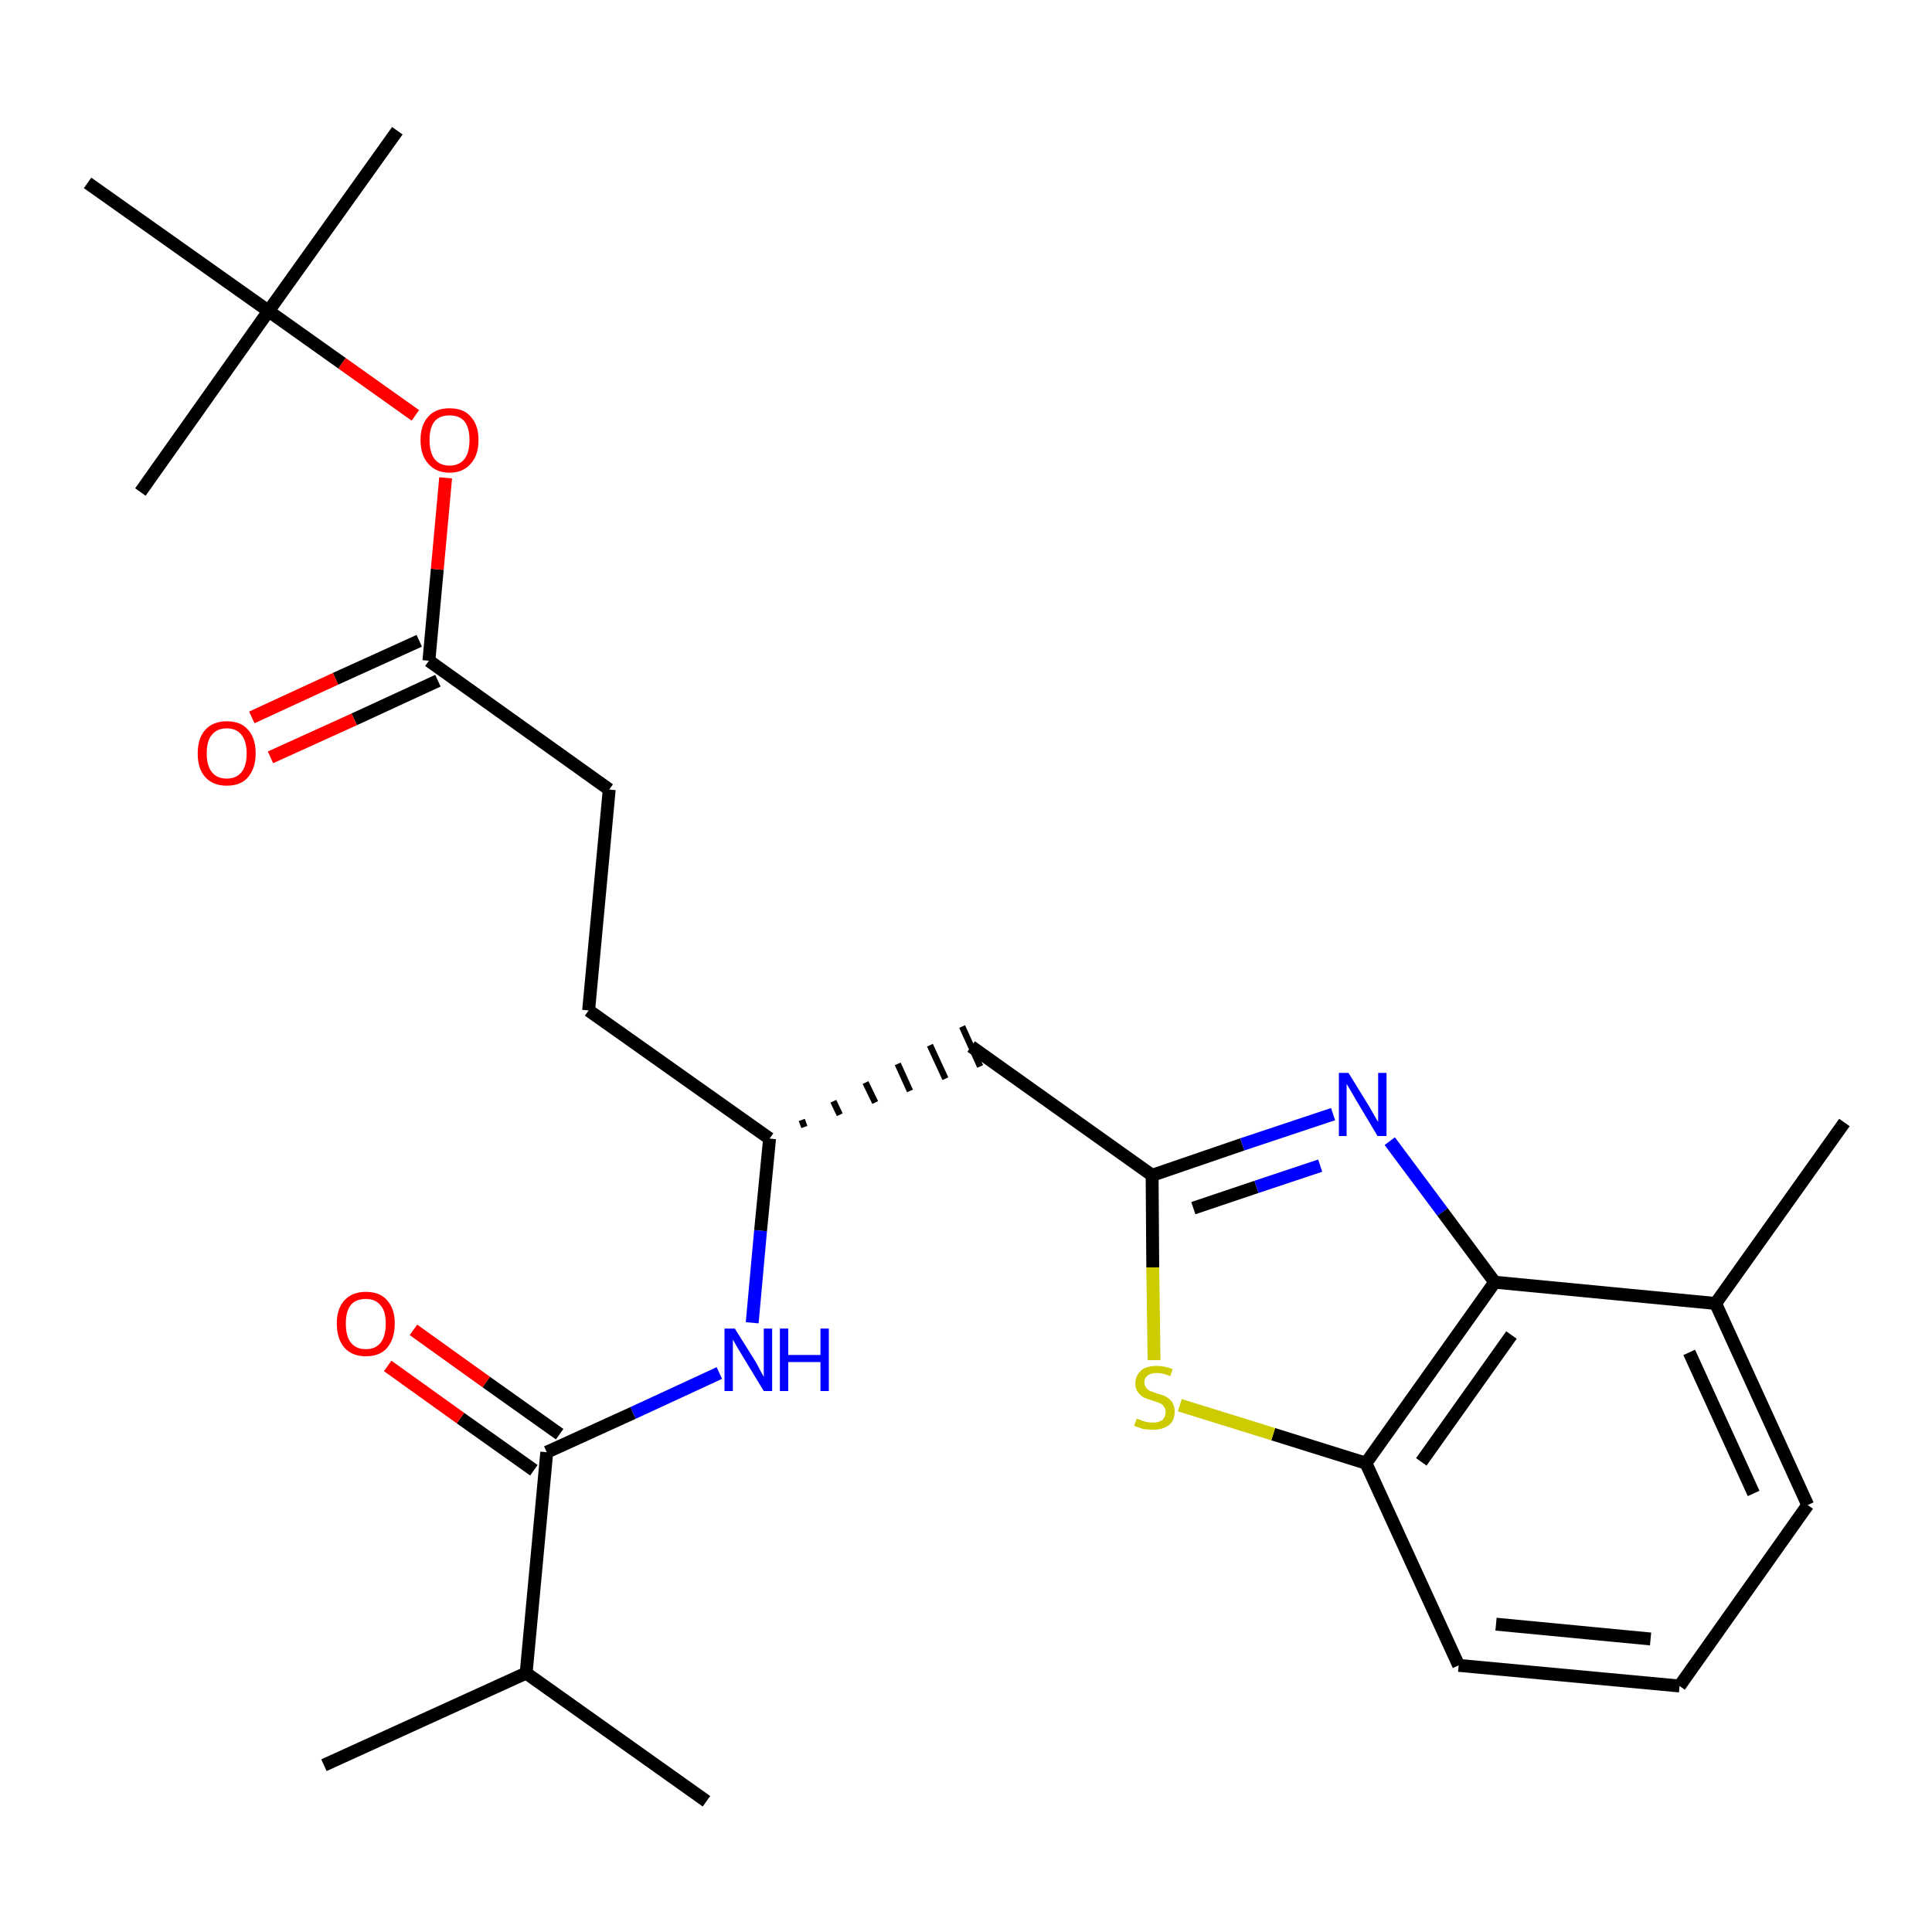 <?xml version='1.0' encoding='iso-8859-1'?>
<svg version='1.1' baseProfile='full'
              xmlns='http://www.w3.org/2000/svg'
                      xmlns:rdkit='http://www.rdkit.org/xml'
                      xmlns:xlink='http://www.w3.org/1999/xlink'
                  xml:space='preserve'
width='300px' height='300px' viewBox='0 0 300 300'>
<!-- END OF HEADER -->
<path class='bond-0 atom-0 atom-1' d='M 286.4,174.3 L 266.4,202.4' style='fill:none;fill-rule:evenodd;stroke:#000000;stroke-width:2.0px;stroke-linecap:butt;stroke-linejoin:miter;stroke-opacity:1' />
<path class='bond-1 atom-1 atom-2' d='M 266.4,202.4 L 280.7,233.7' style='fill:none;fill-rule:evenodd;stroke:#000000;stroke-width:2.0px;stroke-linecap:butt;stroke-linejoin:miter;stroke-opacity:1' />
<path class='bond-1 atom-1 atom-2' d='M 262.3,210.0 L 272.3,231.9' style='fill:none;fill-rule:evenodd;stroke:#000000;stroke-width:2.0px;stroke-linecap:butt;stroke-linejoin:miter;stroke-opacity:1' />
<path class='bond-26 atom-26 atom-1' d='M 232.1,199.1 L 266.4,202.4' style='fill:none;fill-rule:evenodd;stroke:#000000;stroke-width:2.0px;stroke-linecap:butt;stroke-linejoin:miter;stroke-opacity:1' />
<path class='bond-2 atom-2 atom-3' d='M 280.7,233.7 L 260.8,261.8' style='fill:none;fill-rule:evenodd;stroke:#000000;stroke-width:2.0px;stroke-linecap:butt;stroke-linejoin:miter;stroke-opacity:1' />
<path class='bond-3 atom-3 atom-4' d='M 260.8,261.8 L 226.5,258.6' style='fill:none;fill-rule:evenodd;stroke:#000000;stroke-width:2.0px;stroke-linecap:butt;stroke-linejoin:miter;stroke-opacity:1' />
<path class='bond-3 atom-3 atom-4' d='M 256.3,254.5 L 232.3,252.2' style='fill:none;fill-rule:evenodd;stroke:#000000;stroke-width:2.0px;stroke-linecap:butt;stroke-linejoin:miter;stroke-opacity:1' />
<path class='bond-4 atom-4 atom-5' d='M 226.5,258.6 L 212.1,227.2' style='fill:none;fill-rule:evenodd;stroke:#000000;stroke-width:2.0px;stroke-linecap:butt;stroke-linejoin:miter;stroke-opacity:1' />
<path class='bond-5 atom-5 atom-6' d='M 212.1,227.2 L 197.7,222.7' style='fill:none;fill-rule:evenodd;stroke:#000000;stroke-width:2.0px;stroke-linecap:butt;stroke-linejoin:miter;stroke-opacity:1' />
<path class='bond-5 atom-5 atom-6' d='M 197.7,222.7 L 183.2,218.2' style='fill:none;fill-rule:evenodd;stroke:#CCCC00;stroke-width:2.0px;stroke-linecap:butt;stroke-linejoin:miter;stroke-opacity:1' />
<path class='bond-27 atom-26 atom-5' d='M 232.1,199.1 L 212.1,227.2' style='fill:none;fill-rule:evenodd;stroke:#000000;stroke-width:2.0px;stroke-linecap:butt;stroke-linejoin:miter;stroke-opacity:1' />
<path class='bond-27 atom-26 atom-5' d='M 234.7,207.3 L 220.7,227.0' style='fill:none;fill-rule:evenodd;stroke:#000000;stroke-width:2.0px;stroke-linecap:butt;stroke-linejoin:miter;stroke-opacity:1' />
<path class='bond-6 atom-6 atom-7' d='M 179.2,211.2 L 179.0,196.8' style='fill:none;fill-rule:evenodd;stroke:#CCCC00;stroke-width:2.0px;stroke-linecap:butt;stroke-linejoin:miter;stroke-opacity:1' />
<path class='bond-6 atom-6 atom-7' d='M 179.0,196.8 L 178.9,182.5' style='fill:none;fill-rule:evenodd;stroke:#000000;stroke-width:2.0px;stroke-linecap:butt;stroke-linejoin:miter;stroke-opacity:1' />
<path class='bond-7 atom-7 atom-8' d='M 178.9,182.5 L 150.8,162.5' style='fill:none;fill-rule:evenodd;stroke:#000000;stroke-width:2.0px;stroke-linecap:butt;stroke-linejoin:miter;stroke-opacity:1' />
<path class='bond-24 atom-7 atom-25' d='M 178.9,182.5 L 192.9,177.7' style='fill:none;fill-rule:evenodd;stroke:#000000;stroke-width:2.0px;stroke-linecap:butt;stroke-linejoin:miter;stroke-opacity:1' />
<path class='bond-24 atom-7 atom-25' d='M 192.9,177.7 L 207.0,173.0' style='fill:none;fill-rule:evenodd;stroke:#0000FF;stroke-width:2.0px;stroke-linecap:butt;stroke-linejoin:miter;stroke-opacity:1' />
<path class='bond-24 atom-7 atom-25' d='M 185.3,187.6 L 195.1,184.3' style='fill:none;fill-rule:evenodd;stroke:#000000;stroke-width:2.0px;stroke-linecap:butt;stroke-linejoin:miter;stroke-opacity:1' />
<path class='bond-24 atom-7 atom-25' d='M 195.1,184.3 L 205.0,181.0' style='fill:none;fill-rule:evenodd;stroke:#0000FF;stroke-width:2.0px;stroke-linecap:butt;stroke-linejoin:miter;stroke-opacity:1' />
<path class='bond-8 atom-9 atom-8' d='M 124.9,175.0 L 124.5,173.9' style='fill:none;fill-rule:evenodd;stroke:#000000;stroke-width:1.0px;stroke-linecap:butt;stroke-linejoin:miter;stroke-opacity:1' />
<path class='bond-8 atom-9 atom-8' d='M 130.4,173.1 L 129.4,171.0' style='fill:none;fill-rule:evenodd;stroke:#000000;stroke-width:1.0px;stroke-linecap:butt;stroke-linejoin:miter;stroke-opacity:1' />
<path class='bond-8 atom-9 atom-8' d='M 135.9,171.2 L 134.4,168.1' style='fill:none;fill-rule:evenodd;stroke:#000000;stroke-width:1.0px;stroke-linecap:butt;stroke-linejoin:miter;stroke-opacity:1' />
<path class='bond-8 atom-9 atom-8' d='M 141.3,169.4 L 139.4,165.2' style='fill:none;fill-rule:evenodd;stroke:#000000;stroke-width:1.0px;stroke-linecap:butt;stroke-linejoin:miter;stroke-opacity:1' />
<path class='bond-8 atom-9 atom-8' d='M 146.8,167.5 L 144.4,162.3' style='fill:none;fill-rule:evenodd;stroke:#000000;stroke-width:1.0px;stroke-linecap:butt;stroke-linejoin:miter;stroke-opacity:1' />
<path class='bond-8 atom-9 atom-8' d='M 152.2,165.6 L 149.4,159.4' style='fill:none;fill-rule:evenodd;stroke:#000000;stroke-width:1.0px;stroke-linecap:butt;stroke-linejoin:miter;stroke-opacity:1' />
<path class='bond-9 atom-9 atom-10' d='M 119.5,176.8 L 91.4,156.9' style='fill:none;fill-rule:evenodd;stroke:#000000;stroke-width:2.0px;stroke-linecap:butt;stroke-linejoin:miter;stroke-opacity:1' />
<path class='bond-18 atom-9 atom-19' d='M 119.5,176.8 L 118.1,191.1' style='fill:none;fill-rule:evenodd;stroke:#000000;stroke-width:2.0px;stroke-linecap:butt;stroke-linejoin:miter;stroke-opacity:1' />
<path class='bond-18 atom-9 atom-19' d='M 118.1,191.1 L 116.8,205.4' style='fill:none;fill-rule:evenodd;stroke:#0000FF;stroke-width:2.0px;stroke-linecap:butt;stroke-linejoin:miter;stroke-opacity:1' />
<path class='bond-10 atom-10 atom-11' d='M 91.4,156.9 L 94.6,122.6' style='fill:none;fill-rule:evenodd;stroke:#000000;stroke-width:2.0px;stroke-linecap:butt;stroke-linejoin:miter;stroke-opacity:1' />
<path class='bond-11 atom-11 atom-12' d='M 94.6,122.6 L 66.6,102.6' style='fill:none;fill-rule:evenodd;stroke:#000000;stroke-width:2.0px;stroke-linecap:butt;stroke-linejoin:miter;stroke-opacity:1' />
<path class='bond-12 atom-12 atom-13' d='M 65.1,99.5 L 52.1,105.4' style='fill:none;fill-rule:evenodd;stroke:#000000;stroke-width:2.0px;stroke-linecap:butt;stroke-linejoin:miter;stroke-opacity:1' />
<path class='bond-12 atom-12 atom-13' d='M 52.1,105.4 L 39.1,111.4' style='fill:none;fill-rule:evenodd;stroke:#FF0000;stroke-width:2.0px;stroke-linecap:butt;stroke-linejoin:miter;stroke-opacity:1' />
<path class='bond-12 atom-12 atom-13' d='M 68.0,105.7 L 55.0,111.7' style='fill:none;fill-rule:evenodd;stroke:#000000;stroke-width:2.0px;stroke-linecap:butt;stroke-linejoin:miter;stroke-opacity:1' />
<path class='bond-12 atom-12 atom-13' d='M 55.0,111.7 L 42.0,117.6' style='fill:none;fill-rule:evenodd;stroke:#FF0000;stroke-width:2.0px;stroke-linecap:butt;stroke-linejoin:miter;stroke-opacity:1' />
<path class='bond-13 atom-12 atom-14' d='M 66.6,102.6 L 67.9,88.4' style='fill:none;fill-rule:evenodd;stroke:#000000;stroke-width:2.0px;stroke-linecap:butt;stroke-linejoin:miter;stroke-opacity:1' />
<path class='bond-13 atom-12 atom-14' d='M 67.9,88.4 L 69.2,74.2' style='fill:none;fill-rule:evenodd;stroke:#FF0000;stroke-width:2.0px;stroke-linecap:butt;stroke-linejoin:miter;stroke-opacity:1' />
<path class='bond-14 atom-14 atom-15' d='M 64.5,64.5 L 53.1,56.4' style='fill:none;fill-rule:evenodd;stroke:#FF0000;stroke-width:2.0px;stroke-linecap:butt;stroke-linejoin:miter;stroke-opacity:1' />
<path class='bond-14 atom-14 atom-15' d='M 53.1,56.4 L 41.7,48.3' style='fill:none;fill-rule:evenodd;stroke:#000000;stroke-width:2.0px;stroke-linecap:butt;stroke-linejoin:miter;stroke-opacity:1' />
<path class='bond-15 atom-15 atom-16' d='M 41.7,48.3 L 61.7,20.3' style='fill:none;fill-rule:evenodd;stroke:#000000;stroke-width:2.0px;stroke-linecap:butt;stroke-linejoin:miter;stroke-opacity:1' />
<path class='bond-16 atom-15 atom-17' d='M 41.7,48.3 L 21.8,76.4' style='fill:none;fill-rule:evenodd;stroke:#000000;stroke-width:2.0px;stroke-linecap:butt;stroke-linejoin:miter;stroke-opacity:1' />
<path class='bond-17 atom-15 atom-18' d='M 41.7,48.3 L 13.6,28.4' style='fill:none;fill-rule:evenodd;stroke:#000000;stroke-width:2.0px;stroke-linecap:butt;stroke-linejoin:miter;stroke-opacity:1' />
<path class='bond-19 atom-19 atom-20' d='M 111.7,213.2 L 98.3,219.4' style='fill:none;fill-rule:evenodd;stroke:#0000FF;stroke-width:2.0px;stroke-linecap:butt;stroke-linejoin:miter;stroke-opacity:1' />
<path class='bond-19 atom-19 atom-20' d='M 98.3,219.4 L 84.9,225.5' style='fill:none;fill-rule:evenodd;stroke:#000000;stroke-width:2.0px;stroke-linecap:butt;stroke-linejoin:miter;stroke-opacity:1' />
<path class='bond-20 atom-20 atom-21' d='M 86.9,222.7 L 75.5,214.6' style='fill:none;fill-rule:evenodd;stroke:#000000;stroke-width:2.0px;stroke-linecap:butt;stroke-linejoin:miter;stroke-opacity:1' />
<path class='bond-20 atom-20 atom-21' d='M 75.5,214.6 L 64.2,206.5' style='fill:none;fill-rule:evenodd;stroke:#FF0000;stroke-width:2.0px;stroke-linecap:butt;stroke-linejoin:miter;stroke-opacity:1' />
<path class='bond-20 atom-20 atom-21' d='M 82.9,228.3 L 71.5,220.2' style='fill:none;fill-rule:evenodd;stroke:#000000;stroke-width:2.0px;stroke-linecap:butt;stroke-linejoin:miter;stroke-opacity:1' />
<path class='bond-20 atom-20 atom-21' d='M 71.5,220.2 L 60.2,212.1' style='fill:none;fill-rule:evenodd;stroke:#FF0000;stroke-width:2.0px;stroke-linecap:butt;stroke-linejoin:miter;stroke-opacity:1' />
<path class='bond-21 atom-20 atom-22' d='M 84.9,225.5 L 81.7,259.8' style='fill:none;fill-rule:evenodd;stroke:#000000;stroke-width:2.0px;stroke-linecap:butt;stroke-linejoin:miter;stroke-opacity:1' />
<path class='bond-22 atom-22 atom-23' d='M 81.7,259.8 L 50.3,274.1' style='fill:none;fill-rule:evenodd;stroke:#000000;stroke-width:2.0px;stroke-linecap:butt;stroke-linejoin:miter;stroke-opacity:1' />
<path class='bond-23 atom-22 atom-24' d='M 81.7,259.8 L 109.7,279.7' style='fill:none;fill-rule:evenodd;stroke:#000000;stroke-width:2.0px;stroke-linecap:butt;stroke-linejoin:miter;stroke-opacity:1' />
<path class='bond-25 atom-25 atom-26' d='M 215.8,177.2 L 224.0,188.2' style='fill:none;fill-rule:evenodd;stroke:#0000FF;stroke-width:2.0px;stroke-linecap:butt;stroke-linejoin:miter;stroke-opacity:1' />
<path class='bond-25 atom-25 atom-26' d='M 224.0,188.2 L 232.1,199.1' style='fill:none;fill-rule:evenodd;stroke:#000000;stroke-width:2.0px;stroke-linecap:butt;stroke-linejoin:miter;stroke-opacity:1' />
<path  class='atom-6' d='M 176.5 220.3
Q 176.6 220.3, 177.1 220.5
Q 177.5 220.7, 178.0 220.8
Q 178.5 220.9, 179.0 220.9
Q 179.9 220.9, 180.5 220.5
Q 181.0 220.0, 181.0 219.2
Q 181.0 218.7, 180.7 218.4
Q 180.5 218.0, 180.1 217.9
Q 179.7 217.7, 179.0 217.5
Q 178.1 217.2, 177.6 217.0
Q 177.1 216.7, 176.7 216.2
Q 176.3 215.7, 176.3 214.8
Q 176.3 213.6, 177.2 212.8
Q 178.0 212.1, 179.7 212.1
Q 180.8 212.1, 182.1 212.6
L 181.7 213.7
Q 180.6 213.2, 179.7 213.2
Q 178.7 213.2, 178.2 213.6
Q 177.7 214.0, 177.7 214.6
Q 177.7 215.2, 178.0 215.5
Q 178.2 215.8, 178.6 216.0
Q 179.0 216.1, 179.7 216.4
Q 180.6 216.6, 181.1 216.9
Q 181.6 217.2, 182.0 217.7
Q 182.4 218.3, 182.4 219.2
Q 182.4 220.6, 181.5 221.3
Q 180.6 222.0, 179.1 222.0
Q 178.2 222.0, 177.5 221.9
Q 176.9 221.7, 176.1 221.4
L 176.5 220.3
' fill='#CCCC00'/>
<path  class='atom-13' d='M 30.7 117.0
Q 30.7 114.6, 31.9 113.3
Q 33.1 112.0, 35.2 112.0
Q 37.4 112.0, 38.5 113.3
Q 39.7 114.6, 39.7 117.0
Q 39.7 119.3, 38.5 120.7
Q 37.4 122.0, 35.2 122.0
Q 33.1 122.0, 31.9 120.7
Q 30.7 119.4, 30.7 117.0
M 35.2 120.9
Q 36.7 120.9, 37.5 119.9
Q 38.3 118.9, 38.3 117.0
Q 38.3 115.1, 37.5 114.1
Q 36.7 113.1, 35.2 113.1
Q 33.7 113.1, 32.9 114.1
Q 32.1 115.0, 32.1 117.0
Q 32.1 118.9, 32.9 119.9
Q 33.7 120.9, 35.2 120.9
' fill='#FF0000'/>
<path  class='atom-14' d='M 65.3 68.3
Q 65.3 66.0, 66.5 64.7
Q 67.6 63.4, 69.8 63.4
Q 72.0 63.4, 73.1 64.7
Q 74.3 66.0, 74.3 68.3
Q 74.3 70.7, 73.1 72.0
Q 71.9 73.4, 69.8 73.4
Q 67.7 73.4, 66.5 72.0
Q 65.3 70.7, 65.3 68.3
M 69.8 72.3
Q 71.3 72.3, 72.1 71.3
Q 72.9 70.3, 72.9 68.3
Q 72.9 66.4, 72.1 65.4
Q 71.3 64.5, 69.8 64.5
Q 68.3 64.5, 67.5 65.4
Q 66.7 66.4, 66.7 68.3
Q 66.7 70.3, 67.5 71.3
Q 68.3 72.3, 69.8 72.3
' fill='#FF0000'/>
<path  class='atom-19' d='M 114.1 206.3
L 117.3 211.4
Q 117.6 211.9, 118.1 212.9
Q 118.6 213.8, 118.6 213.8
L 118.6 206.3
L 119.9 206.3
L 119.9 216.0
L 118.6 216.0
L 115.2 210.4
Q 114.8 209.7, 114.3 208.9
Q 113.9 208.2, 113.8 208.0
L 113.8 216.0
L 112.5 216.0
L 112.5 206.3
L 114.1 206.3
' fill='#0000FF'/>
<path  class='atom-19' d='M 121.1 206.3
L 122.4 206.3
L 122.4 210.4
L 127.4 210.4
L 127.4 206.3
L 128.7 206.3
L 128.7 216.0
L 127.4 216.0
L 127.4 211.5
L 122.4 211.5
L 122.4 216.0
L 121.1 216.0
L 121.1 206.3
' fill='#0000FF'/>
<path  class='atom-21' d='M 52.3 205.5
Q 52.3 203.2, 53.5 201.9
Q 54.7 200.6, 56.8 200.6
Q 59.0 200.6, 60.1 201.9
Q 61.3 203.2, 61.3 205.5
Q 61.3 207.9, 60.1 209.3
Q 59.0 210.6, 56.8 210.6
Q 54.7 210.6, 53.5 209.3
Q 52.3 207.9, 52.3 205.5
M 56.8 209.5
Q 58.3 209.5, 59.1 208.5
Q 59.9 207.5, 59.9 205.5
Q 59.9 203.6, 59.1 202.7
Q 58.3 201.7, 56.8 201.7
Q 55.3 201.7, 54.5 202.6
Q 53.7 203.6, 53.7 205.5
Q 53.7 207.5, 54.5 208.5
Q 55.3 209.5, 56.8 209.5
' fill='#FF0000'/>
<path  class='atom-25' d='M 209.4 166.6
L 212.6 171.8
Q 212.9 172.3, 213.4 173.2
Q 213.9 174.1, 214.0 174.2
L 214.0 166.6
L 215.3 166.6
L 215.3 176.4
L 213.9 176.4
L 210.5 170.7
Q 210.1 170.0, 209.7 169.3
Q 209.2 168.5, 209.1 168.3
L 209.1 176.4
L 207.9 176.4
L 207.9 166.6
L 209.4 166.6
' fill='#0000FF'/>
</svg>
